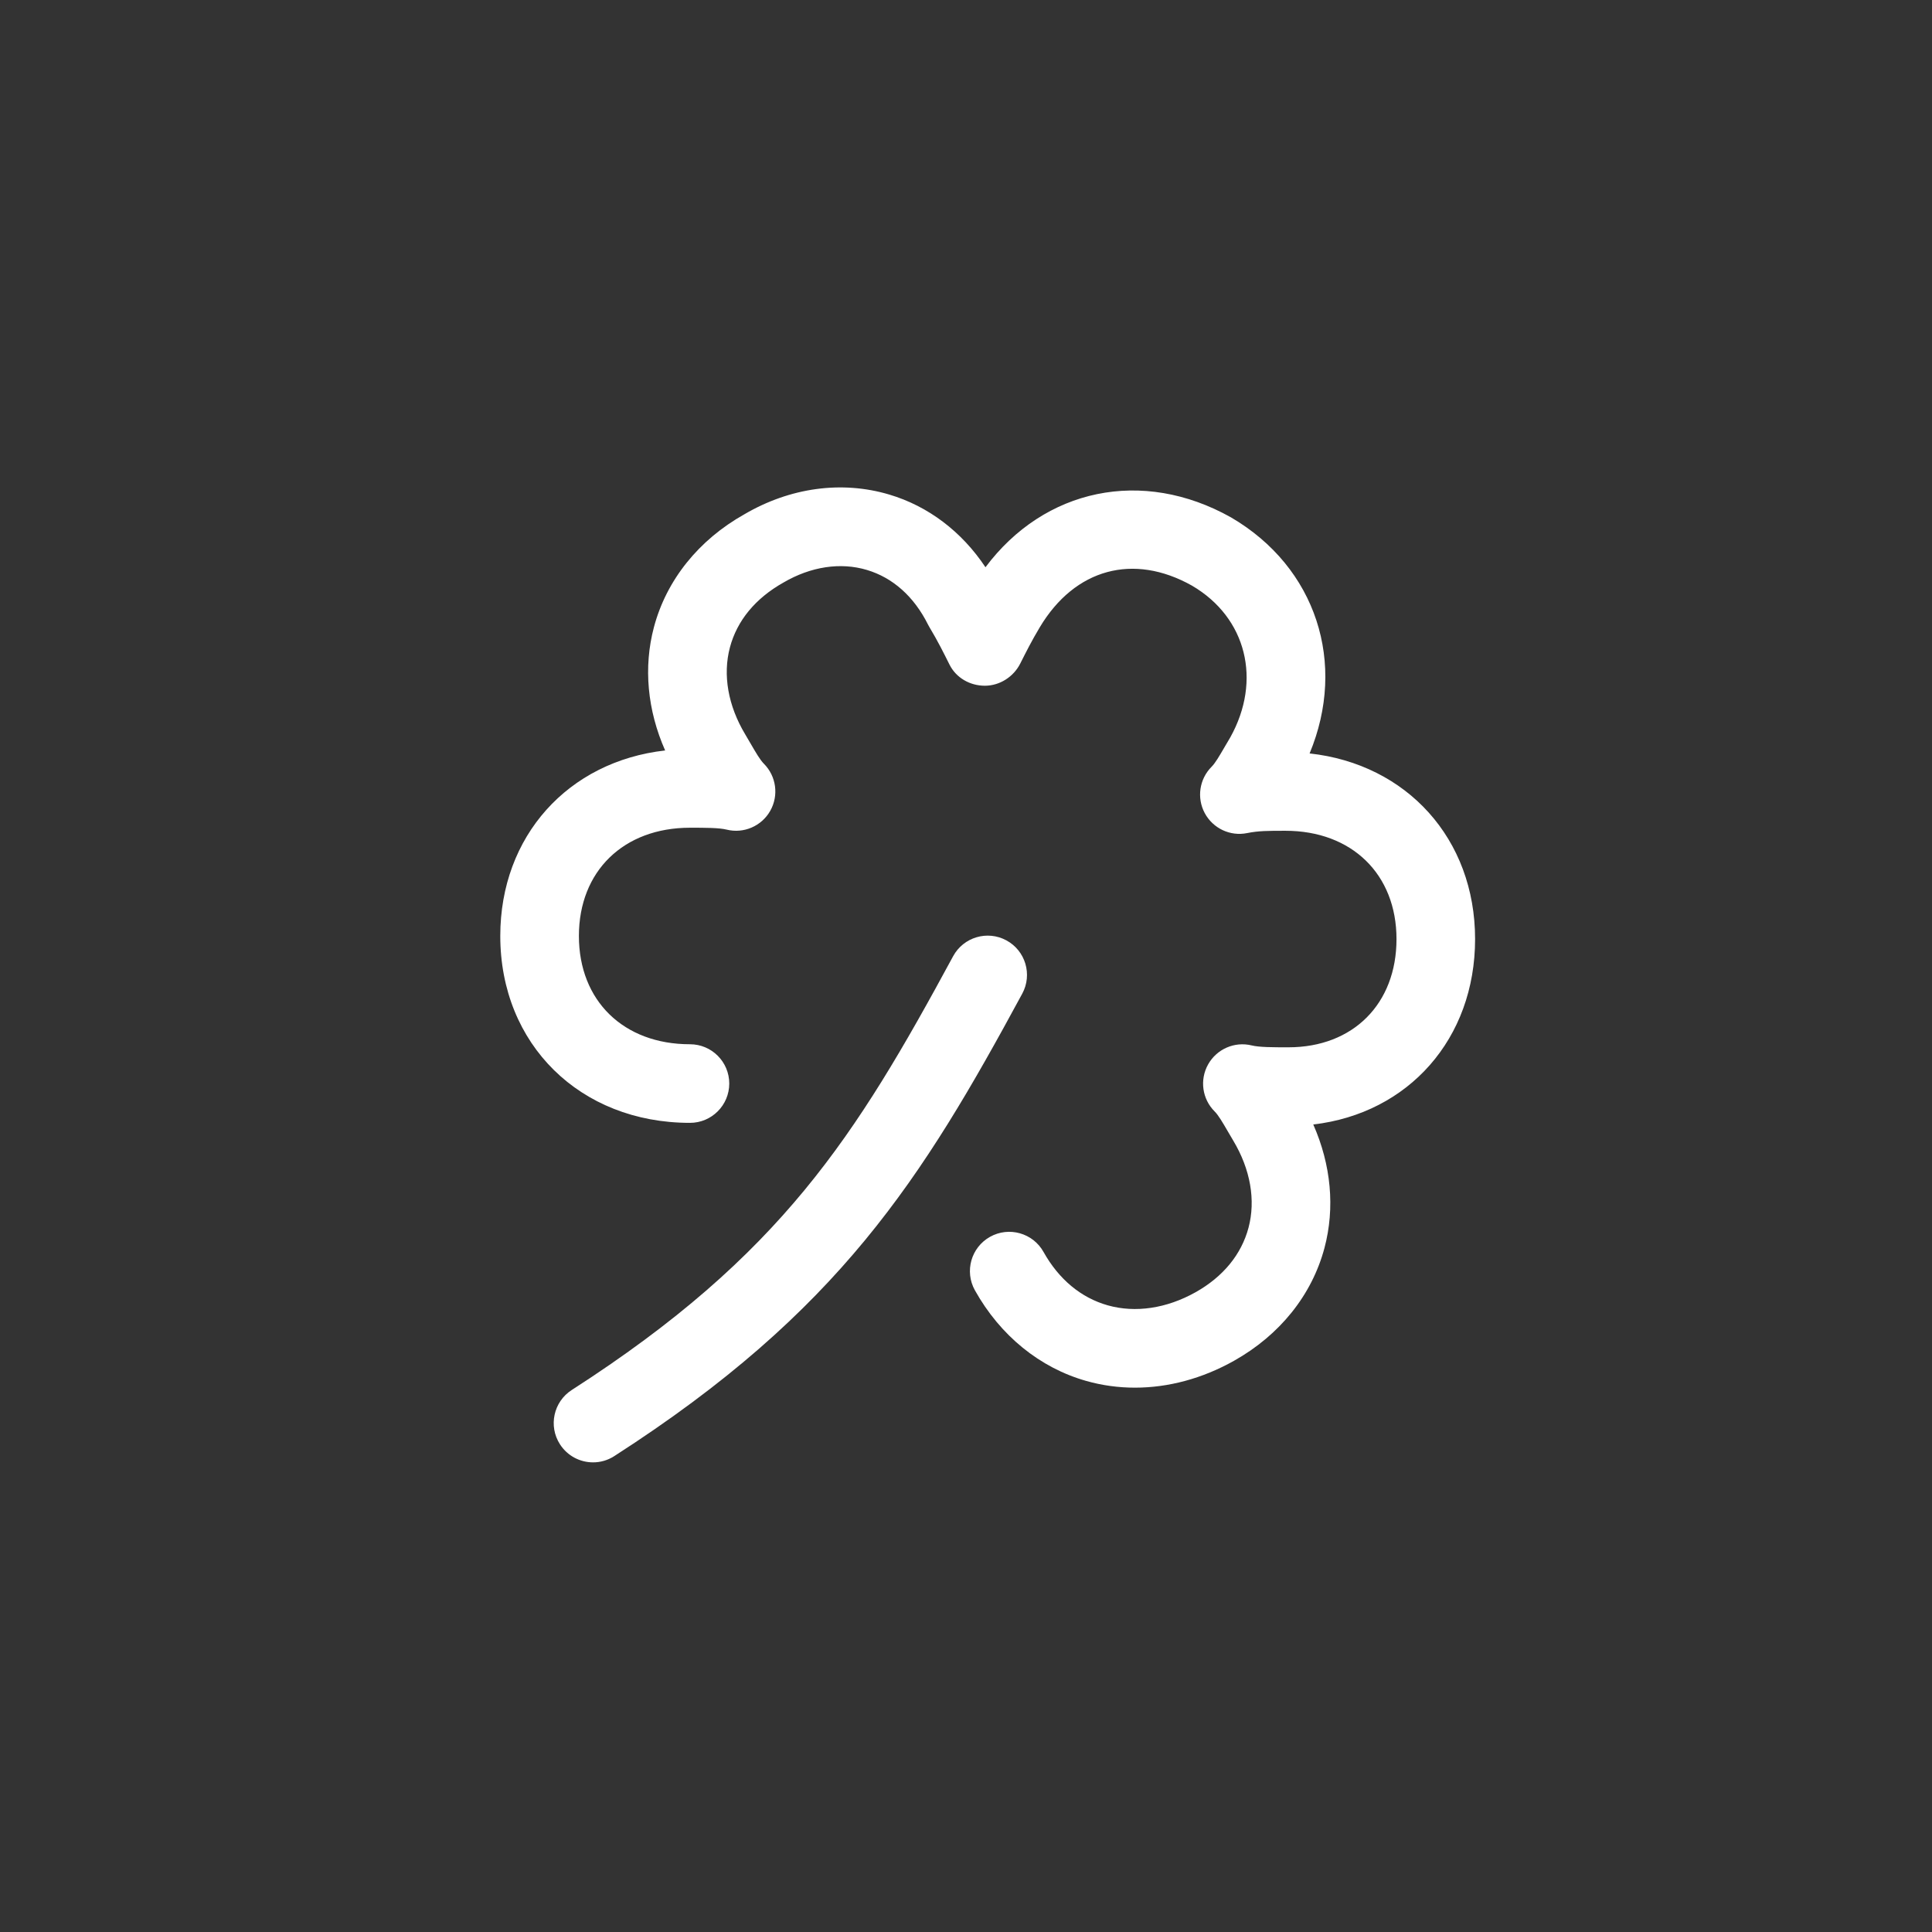 <?xml version="1.0" encoding="utf-8"?>
<!-- Generator: Adobe Illustrator 28.0.0, SVG Export Plug-In . SVG Version: 6.00 Build 0)  -->
<svg
    version="1.1"
    id="Layer_1"
    xmlns="http://www.w3.org/2000/svg"
    x="0px"
    y="0px"
    viewBox="0 0 108 108"
    style="enable-background:new 0 0 108 108;"
    xml:space="preserve"
    >
<rect x="0" y="0" width="108" height="108" fill="#333333" stroke="none"/>
<style type="text/css">
	.st0{fill:#FFFFFF;}
</style>
    <g>
	<path class="st0"
          d="M63.446,77.571c-0.92,0-1.831-0.123-2.715-0.373
		c-2.603-0.735-4.817-2.535-6.233-5.069c-0.591-1.06-0.213-2.398,0.846-2.99
		c1.058-0.592,2.398-0.214,2.99,0.846c0.855,1.53,2.096,2.562,3.59,2.984
		c1.547,0.436,3.291,0.176,4.911-0.733c1.537-0.863,2.56-2.11,2.958-3.606
		c0.409-1.538,0.106-3.266-0.852-4.866l-0.309-0.526
		c-0.293-0.503-0.524-0.899-0.73-1.104c-0.7-0.695-0.85-1.771-0.368-2.632
		c0.482-0.86,1.479-1.296,2.436-1.062c0.432,0.105,1.184,0.105,2.057,0.105
		c3.612,0,6.038-2.431,6.038-6.049c0-3.622-2.495-6.055-6.208-6.055
		c-0.966,0-1.499,0-2.141,0.129c-0.947,0.193-1.911-0.261-2.37-1.116
		c-0.458-0.854-0.302-1.907,0.383-2.592c0.203-0.203,0.429-0.592,0.716-1.084
		c0.102-0.176,0.21-0.361,0.326-0.554c1.779-3.188,0.913-6.704-2.142-8.488
		c-3.271-1.835-6.54-0.951-8.502,2.324c-0.457,0.764-0.766,1.38-1.094,2.031
		c-0.373,0.743-1.148,1.242-1.979,1.242H55.053
		c-0.833-0.001-1.608-0.442-1.978-1.187c-0.333-0.668-0.647-1.299-1.118-2.086
		c-0.029-0.048-0.056-0.097-0.081-0.147c-0.782-1.565-1.965-2.621-3.42-3.054
		c-1.475-0.44-3.13-0.189-4.658,0.704c-1.573,0.884-2.597,2.131-2.995,3.627
		c-0.408,1.536-0.105,3.262,0.854,4.86l0.31,0.53
		c0.293,0.503,0.524,0.901,0.731,1.109c0.698,0.698,0.845,1.775,0.36,2.635
		c-0.486,0.858-1.482,1.29-2.442,1.051c-0.425-0.105-1.211-0.105-2.044-0.105
		c-3.715,0-6.211,2.432-6.211,6.052s2.495,6.052,6.208,6.052
		c1.214,0,2.197,0.984,2.197,2.197s-0.984,2.197-2.197,2.197
		c-6.144,0-10.603-4.393-10.603-10.447c0-5.587,3.799-9.76,9.216-10.37
		c-0.995-2.252-1.221-4.653-0.627-6.891c0.699-2.632,2.495-4.874,5.057-6.312
		c2.554-1.495,5.442-1.893,8.096-1.103c2.184,0.649,4.055,2.072,5.381,4.064
		c3.293-4.399,8.765-5.571,13.724-2.788c4.779,2.791,6.488,8.167,4.395,13.196
		c5.436,0.595,9.251,4.776,9.251,10.377c0,5.578-3.728,9.747-9.046,10.365
		c0.997,2.256,1.221,4.659,0.627,6.898c-0.7,2.631-2.494,4.871-5.054,6.309
		C67.213,77.063,65.312,77.571,63.446,77.571z" />
        <path class="st0"
              d="M33.153,81.747c-0.723,0-1.43-0.356-1.85-1.009
		c-0.657-1.021-0.361-2.38,0.659-3.037c11.726-7.54,15.876-14.19,21.318-24.247
		c0.579-1.068,1.914-1.463,2.978-0.887c1.068,0.578,1.464,1.911,0.887,2.978
		c-5.607,10.363-10.224,17.762-22.806,25.852
		C33.972,81.634,33.56,81.747,33.153,81.747z" />
</g>
</svg>
